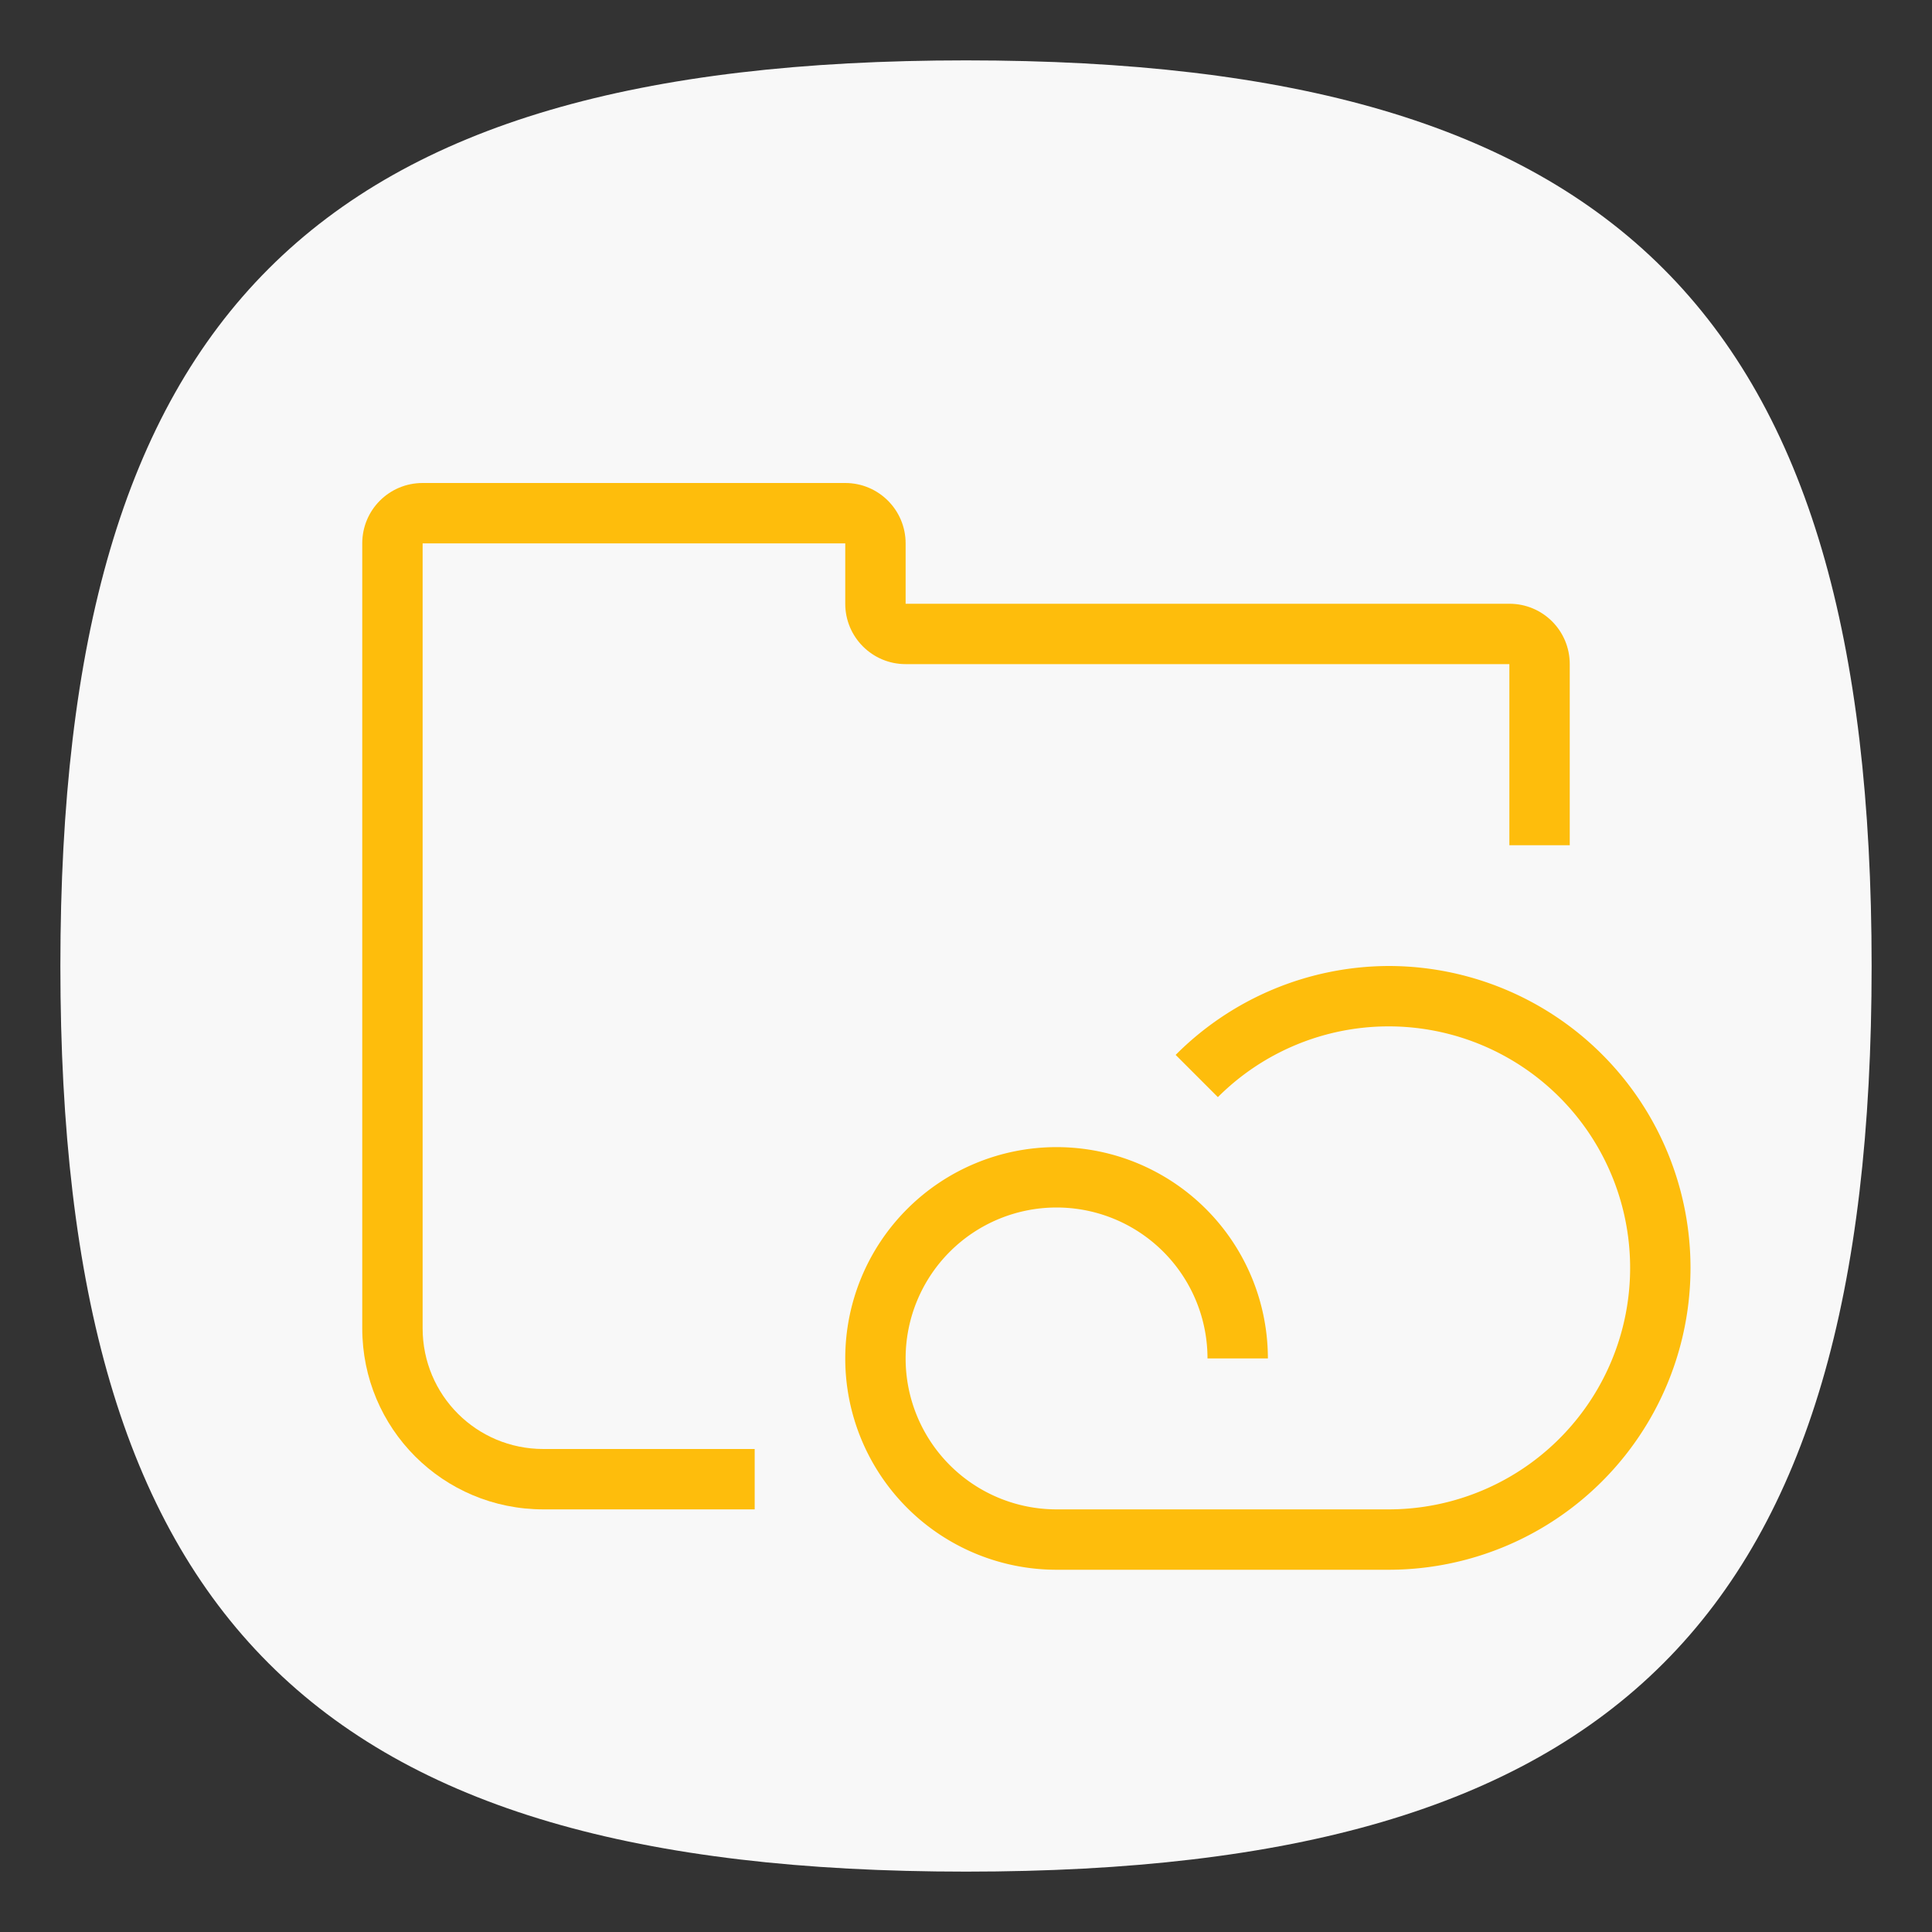 <?xml version="1.0" encoding="UTF-8" standalone="no"?>
<svg
   viewbox="0 0 200 200"
   version="1.1"
   id="svg4"
   sodipodi:docname="folder-cloud.svg"
   width="64"
   height="64"
   inkscape:version="1.1.1 (3bf5ae0d25, 2021-09-20, custom)"
   xmlns:inkscape="http://www.inkscape.org/namespaces/inkscape"
   xmlns:sodipodi="http://sodipodi.sourceforge.net/DTD/sodipodi-0.dtd"
   xmlns="http://www.w3.org/2000/svg"
   xmlns:svg="http://www.w3.org/2000/svg">
  <rect width="100%" height="100%" fill="#333333" stroke="none"/>
  <defs
     id="defs8" />
  <sodipodi:namedview
     id="namedview6"
     pagecolor="#ffffff"
     bordercolor="#666666"
     borderopacity="1.0"
     inkscape:pageshadow="2"
     inkscape:pageopacity="0.0"
     inkscape:pagecheckerboard="0"
     showgrid="false"
     inkscape:zoom="7.7671261"
     inkscape:cx="33.410041"
     inkscape:cy="46.091694"
     inkscape:window-width="1567"
     inkscape:window-height="932"
     inkscape:window-x="56"
     inkscape:window-y="50"
     inkscape:window-maximized="0"
     inkscape:current-layer="svg4"
     showguides="false" />
  <path
     d="M 2,32 C 2,10.4 10.4,2 32,2 53.6,2 62,10.4 62,32 62,53.6 53.6,62 32,62 10.4,62 2,53.6 2,32"
     id="path2"
     style="stroke-width:0.3;fill:#f8f8f8;fill-opacity:1" />
  <path
     id="rect924"
     style="fill:#febd0c;fill-opacity:1;stroke-width:2;stroke-linecap:round;stroke-linejoin:round"
     d="m 14,16 c -1.108,0 -2,0.892 -2,2 v 26 c 0,3.324 2.676,6 6,6 h 7 v -2 h -7 c -2.216,0 -4,-1.784 -4,-4 V 18 h 14 v 2 c 0,1.105 0.895,2 2,2 h 20 v 6 h 2 v -6 c 0,-1.108 -0.892,-2 -2,-2 H 30 v -2 c 0,-1.105 -0.895,-2 -2,-2 z"
     sodipodi:nodetypes="ssssccssccsscccsscsss" />
  <path
     id="path846"
     style="fill:#febd0c;fill-opacity:1;stroke-width:3.5;stroke-linejoin:round"
     d="m 46,32 a 10,10 0 0 0 -7.055,2.945 L 40.344,36.344 A 8,8 0 0 1 46,34 a 8,8 0 0 1 8,8 8,8 0 0 1 -8,8 H 35 a 5,5 0 0 1 -5,-5 5,5 0 0 1 5,-5 5,5 0 0 1 5,5 h 2 a 7,7 0 0 0 -7,-7 7,7 0 0 0 -7,7 7,7 0 0 0 7,7 H 46 A 10,10 0 0 0 56,42 10,10 0 0 0 46,32 Z" />
</svg>
